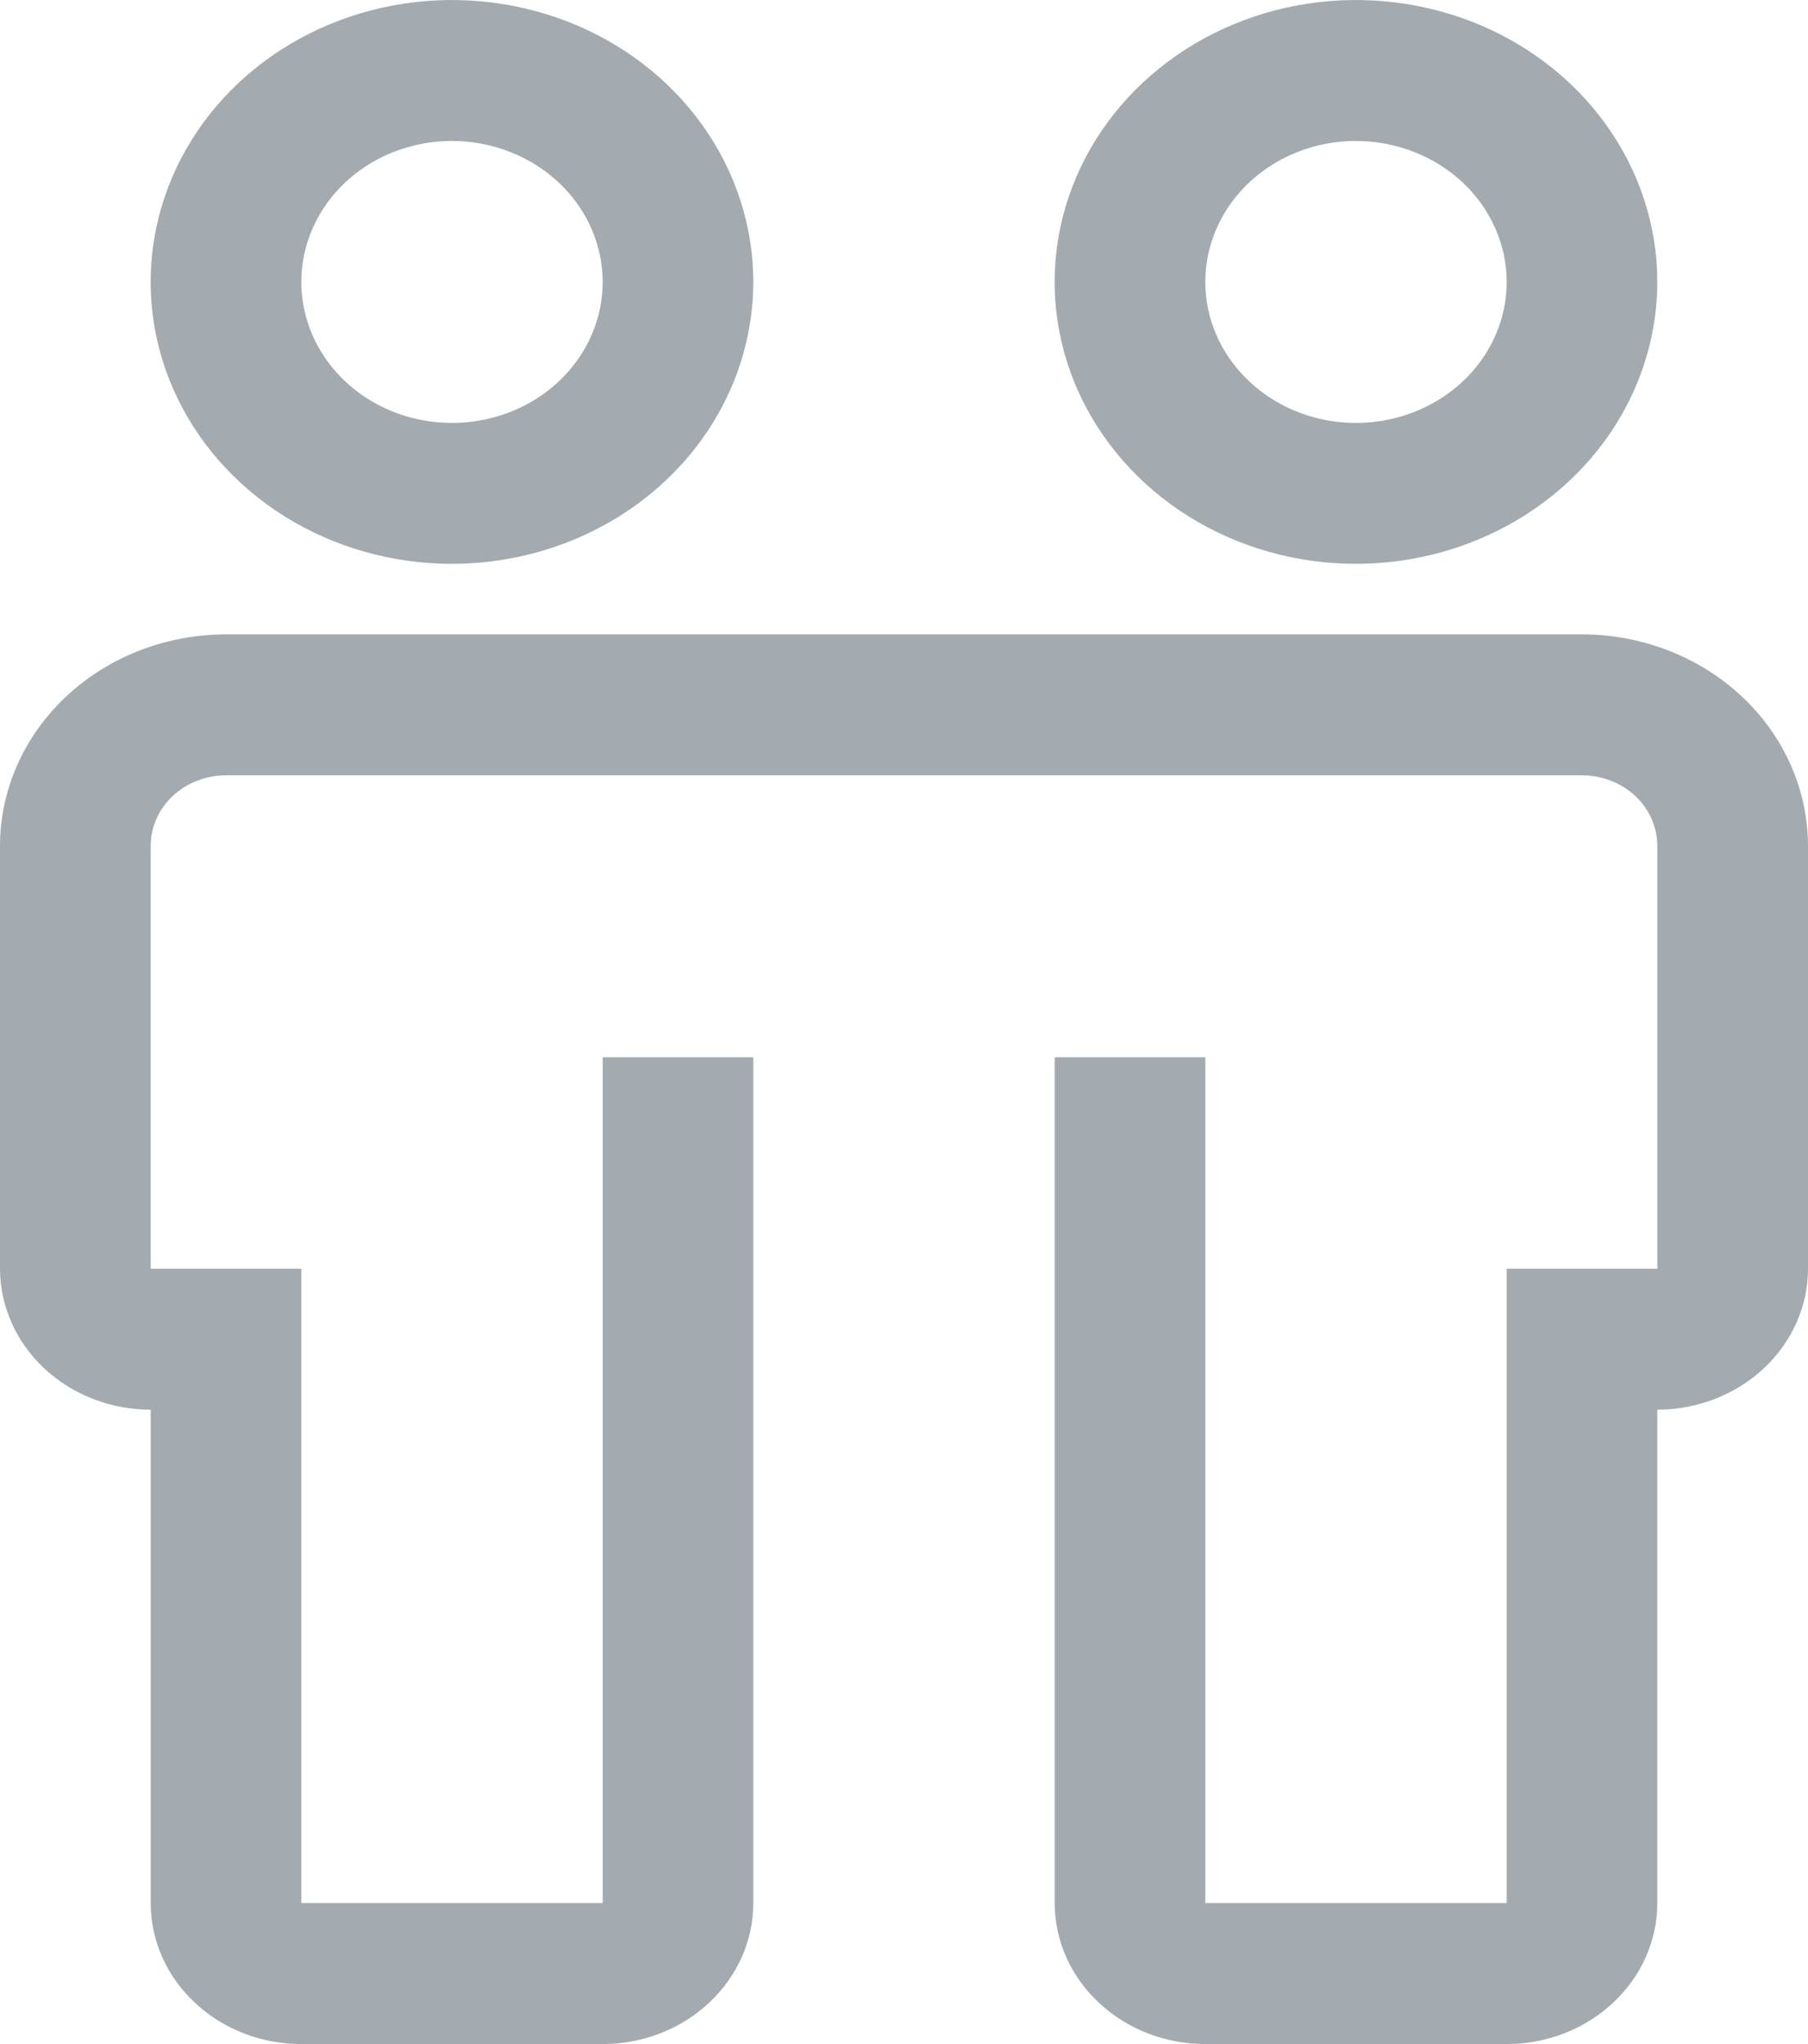 <svg width="23" height="26" viewBox="0 0 23 26" fill="none" xmlns="http://www.w3.org/2000/svg">
<path d="M20.125 8.069H2.875C2.113 8.07 1.382 8.353 0.843 8.858C0.304 9.362 0.001 10.046 0 10.759V16.138C0.001 16.613 0.203 17.069 0.562 17.405C0.921 17.741 1.408 17.931 1.917 17.931V24.207C1.917 24.682 2.119 25.138 2.479 25.474C2.838 25.811 3.325 26 3.833 26H7.667C8.175 26 8.662 25.811 9.021 25.474C9.381 25.138 9.583 24.682 9.583 24.207V13.448H7.667V24.207H3.833V16.138H1.917V10.759C1.917 10.521 2.018 10.293 2.197 10.125C2.377 9.957 2.621 9.862 2.875 9.862H20.125C20.379 9.862 20.623 9.957 20.803 10.125C20.982 10.293 21.083 10.521 21.083 10.759V16.138H19.167V24.207H15.333V13.448H13.417V24.207C13.417 24.682 13.619 25.138 13.979 25.474C14.338 25.811 14.825 26 15.333 26H19.167C19.675 26 20.162 25.811 20.521 25.474C20.881 25.138 21.083 24.682 21.083 24.207V17.931C21.591 17.931 22.079 17.741 22.438 17.405C22.797 17.069 23 16.613 23 16.138V10.759C22.999 10.046 22.696 9.362 22.157 8.858C21.618 8.353 20.887 8.07 20.125 8.069V8.069Z" fill="#A3ABB1"/>
<path d="M5.75 7.172C4.992 7.172 4.251 6.962 3.62 6.568C2.99 6.174 2.499 5.614 2.208 4.959C1.918 4.303 1.842 3.582 1.99 2.887C2.138 2.191 2.503 1.552 3.039 1.05C3.575 0.549 4.259 0.207 5.002 0.069C5.746 -0.069 6.516 0.002 7.217 0.273C7.917 0.544 8.516 1.004 8.937 1.594C9.358 2.184 9.583 2.877 9.583 3.586C9.582 4.537 9.178 5.449 8.459 6.121C7.741 6.793 6.766 7.171 5.75 7.172ZM5.75 1.793C5.371 1.793 5 1.898 4.685 2.095C4.37 2.292 4.124 2.572 3.979 2.9C3.834 3.228 3.796 3.588 3.87 3.936C3.944 4.284 4.127 4.603 4.395 4.854C4.663 5.105 5.004 5.276 5.376 5.345C5.748 5.414 6.133 5.379 6.483 5.243C6.834 5.107 7.133 4.877 7.344 4.582C7.554 4.288 7.667 3.941 7.667 3.586C7.666 3.111 7.464 2.655 7.105 2.319C6.745 1.983 6.258 1.794 5.75 1.793V1.793Z" fill="#A3ABB1"/>
<path d="M17.25 7.172C16.492 7.172 15.751 6.962 15.12 6.568C14.49 6.174 13.999 5.614 13.708 4.959C13.418 4.303 13.342 3.582 13.49 2.887C13.638 2.191 14.003 1.552 14.539 1.05C15.075 0.549 15.758 0.207 16.502 0.069C17.246 -0.069 18.017 0.002 18.717 0.273C19.417 0.544 20.016 1.004 20.437 1.594C20.858 2.184 21.083 2.877 21.083 3.586C21.082 4.537 20.678 5.449 19.959 6.121C19.241 6.793 18.266 7.171 17.25 7.172ZM17.25 1.793C16.871 1.793 16.5 1.898 16.185 2.095C15.87 2.292 15.624 2.572 15.479 2.9C15.334 3.228 15.296 3.588 15.37 3.936C15.444 4.284 15.627 4.603 15.895 4.854C16.163 5.105 16.504 5.276 16.876 5.345C17.248 5.414 17.633 5.379 17.983 5.243C18.334 5.107 18.633 4.877 18.844 4.582C19.054 4.288 19.167 3.941 19.167 3.586C19.166 3.111 18.964 2.655 18.605 2.319C18.245 1.983 17.758 1.794 17.25 1.793V1.793Z" fill="#A3ABB1"/>
</svg>

